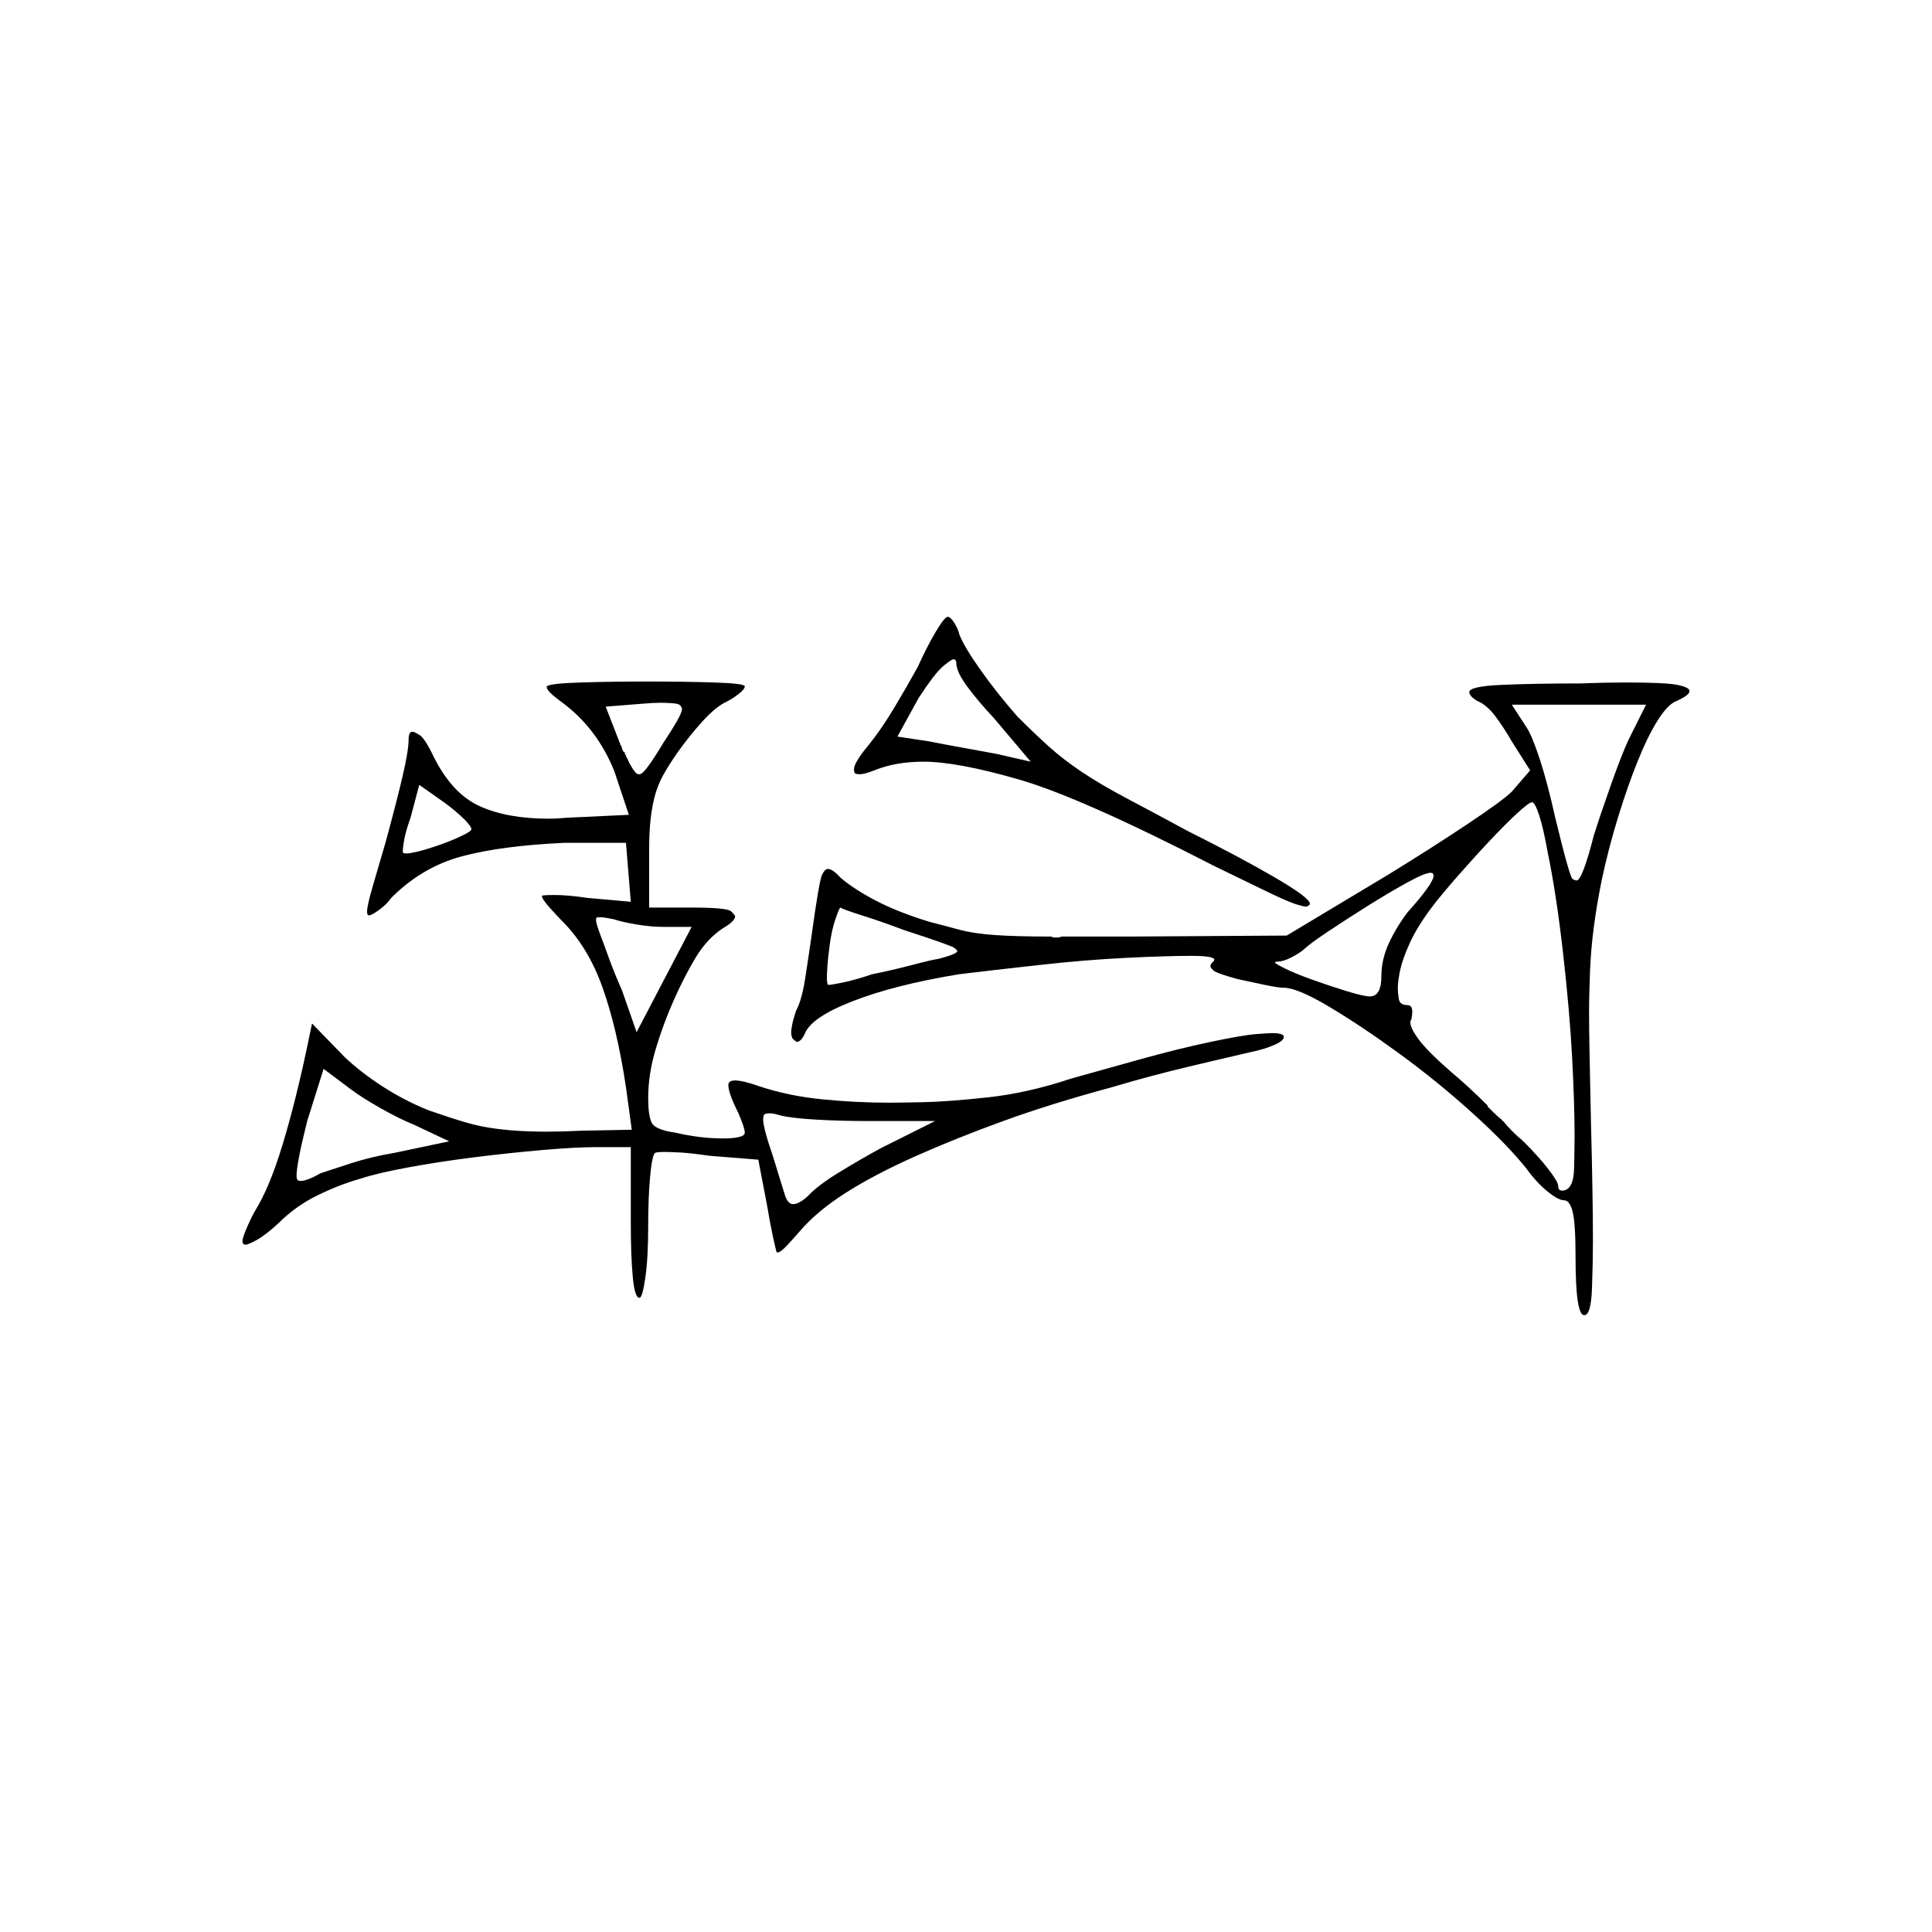 <?xml version="1.0" encoding="UTF-8" standalone="no"?>
<svg
   width="2000"
   height="2000"
   version="1.1"
   id="svg1"
   sodipodi:docname="u12314.svg"
   inkscape:version="1.3.2 (091e20e, 2023-11-25)"
   xmlns:inkscape="http://www.inkscape.org/namespaces/inkscape"
   xmlns:sodipodi="http://sodipodi.sourceforge.net/DTD/sodipodi-0.dtd"
   xmlns="http://www.w3.org/2000/svg"
   xmlns:svg="http://www.w3.org/2000/svg">
  <defs
     id="defs1" />
  <sodipodi:namedview
     id="namedview1"
     pagecolor="#505050"
     bordercolor="#eeeeee"
     borderopacity="1"
     inkscape:showpageshadow="0"
     inkscape:pageopacity="0"
     inkscape:pagecheckerboard="0"
     inkscape:deskcolor="#505050"
     inkscape:zoom="0.379"
     inkscape:cx="1000"
     inkscape:cy="998.68074"
     inkscape:window-width="1392"
     inkscape:window-height="1212"
     inkscape:window-x="0"
     inkscape:window-y="0"
     inkscape:window-maximized="0"
     inkscape:current-layer="svg1" />
  <path
     d="m 950,690.5 q 10,-22 19,-37 9,-15 12,-15 3,0 7,6.5 4,6.5 5,11.5 5,13 22,37 17,24 38,48 18,18 33,31.5 15,13.5 34.5,26.5 19.5,13 46,27 26.5,14 63.5,34 54,27 90,48 36,21 36,27 0,1 -1.5,2 -1.5,1 -2.5,1 -3,0 -12,-3 -9,-3 -32.5,-14.5 -23.5,-11.5 -50.5,-24.5 -138,-71 -202,-89.5 -64,-18.5 -99,-18.5 -29,0 -51,9 -10,4 -15,4 -5,0 -5.5,-2 -0.5,-2 -0.5,-3 0,-7 15,-25 13,-16 26.5,-38.5 13.5,-22.5 24.5,-42.5 z m 40,-4 q 0,-4 -3,-4 -2,0 -10.5,7 -8.5,7 -25.5,33 l -22,40 33,5 q 15,3 34.5,6.5 19.5,3.5 35.5,6.5 l 35,8 -38,-45 Q 1013,726.5 1001.5,711 990,695.5 990,686.5 Z m -424,24 q 3,-3 35,-4 32,-1 69.5,-1 37.5,0 69,1 31.5,1 31.5,4 0,3 -6.5,8 -6.5,5 -12.5,8 -11,5 -25,20.5 -14,15.5 -26,32.5 -9,13 -14.5,23 -5.5,10 -8.5,21 -3,11 -4.5,24.5 -1.5,13.5 -1.5,31.5 v 60 h 44 q 37,0 41,4 4,4 4,5 0,5 -12,12 -17,11 -29,31 -12,20 -23,45 -11,25 -18.5,50.5 -7.5,25.5 -7.5,49.5 0,18 3.5,25.5 3.5,7.5 24.5,10.5 26,6 49,6 23,0 23,-6 0,-5 -7,-21 -10,-20 -10,-28 0,-3 2,-4 2,-1 5,-1 8,0 25,6 30,10 65,13.5 35,3.5 69,3.5 9,0 35,-0.5 26,-0.5 67.5,-5 41.5,-4.5 86.5,-19.5 25,-7 68,-19 43,-12 76.5,-19 33.5,-7 46.5,-8 13,-1 17,-1 12,0 12,4 0,4 -10.5,8.5 -10.5,4.5 -25.5,7.5 -13,3 -57.5,13.5 -44.5,10.5 -84.5,22.5 -63,17 -112.5,35 -49.5,18 -91,36.5 -41.5,18.5 -71.5,37.5 -30,19 -48,40 -6,7 -13,14.5 -7,7.5 -10,7.5 -1,0 -1,0 -1,-3 -4,-17 -3,-14 -6,-32 l -9,-47 -50,-4 q -21,-3 -32,-3.5 -11,-0.5 -15,-0.5 -8,0 -10,1 -3,3 -5,24.5 -2,21.5 -2,51.5 0,33 -3,53.5 -3,20.5 -6,20.5 -5,0 -7,-22 -2,-22 -2,-56 v -78 h -35 q -22,0 -56.5,3 -34.5,3 -70.5,7.5 -36,4.5 -68.5,10.5 -32.5,6 -50.5,12 -21,6 -43.5,17 -22.5,11 -40.5,29 -13,12 -22,17 -9,5 -12,5 -3,0 -3,-4 0,-3 4.5,-13.5 4.5,-10.5 8.5,-17.5 15,-24 28.5,-68.5 13.5,-44.5 25.5,-101.5 l 5,-24 34,35 q 17,16 39.5,30.5 22.5,14.5 47.5,24.5 23,8 38.5,12.5 15.5,4.5 31.5,6.5 16,2 29.5,2.5 13.5,0.5 21.5,0.5 16,0 37,-1 l 52,-1 -6,-44 q -9,-60 -24,-102.5 -15,-42.5 -42,-69.5 -6,-6 -13.5,-14.5 -7.5,-8.5 -7.5,-11.5 0,-1 13.5,-1 13.5,0 33.5,3 l 45,4 -5,-61 h -64 q -65,3 -106,14 -41,11 -73,43 -4,6 -12,12 -8,6 -11,6 -1,0 -1,0 -1,-1 -1,-4 0,-6 6,-26.5 6,-20.5 13,-44.5 12,-44 18,-70 6,-26 6,-37 0,-8 4,-8 2,0 7.5,3.5 5.5,3.5 14.5,22.5 19,38 47.5,51 28.5,13 71.5,13 9,0 19,-1 l 64,-3 -15,-45 q -18,-45 -55,-72 -15,-11 -15,-15 z m 955,6 q 0,-6 33,-7.5 33,-1.5 81,-1.5 27,-1 48,-1 41,0 53.5,2.5 12.5,2.5 12.5,6.5 0,4 -13,10 -9,3 -19.5,19.5 -10.5,16.5 -21,42.5 -10.5,26 -20.5,58.5 -10,32.5 -17,65.5 -5,25 -8,47.5 -3,22.5 -4,46 -1,23.5 -1,44.5 0,14 0.5,41.5 0.5,27.5 1.5,72.5 2,77 2,121 0,22 -1,49.5 -1,27.5 -8,27.5 -9,0 -9,-60 0,-35 -3,-47 -3,-12 -9,-12 -6,0 -17.5,-9.5 -11.5,-9.5 -21.5,-23.5 -20,-25 -56,-57.5 -36,-32.5 -75,-61 -39,-28.5 -72.5,-48.5 -33.5,-20 -47.5,-20 -6,0 -20,-3 -14,-3 -28,-6 -22,-6 -25,-9 -3,-3 -3,-4 0,-3 3,-5 1,-1 1,-2 0,-4 -24,-4 -24,0 -66,2 -42,2 -91.5,7.5 -49.5,5.5 -82.5,9.5 -67,11 -110.5,28 -43.5,17 -49.5,34 -2,4 -4,6 -2,2 -4,2 -1,0 -3,-2 -3,-2 -3,-8 0,-2 1,-7.5 1,-5.5 4,-14.5 6,-11 9.5,-33.5 3.5,-22.5 6.5,-43.5 8,-58 11,-64 3,-6 6,-6 5,0 13,9 14,12 37,24 23,12 56,22 12,3 28.5,7.5 16.5,4.5 39,6 22.5,1.5 55.5,1.5 h 2 q 2,1 4,1 h 2 q 3,0 5,-1 h 2 q 1,0 3,0 h 2 q 1,0 2,0 h 3 q 1,0 2,0 h 3 q 1,0 2,0 h 3 q 1,0 3,0 h 49 l 159,-1 105,-63 q 44,-27 81.5,-52 37.5,-25 46.5,-34 l 19,-22 -19,-30 q -8,-14 -17,-26 -9,-12 -19,-16 -8,-5 -8,-9 z m -834,52 q 8,-12 13.5,-21.5 5.5,-9.5 5.5,-13.5 0,-1 -1,-2 -1,-3 -8.5,-3.5 -7.5,-0.5 -12.5,-0.5 -8,0 -19,1 l -38,3 14,36 q 0,1 1,2 v 1 q 0,1 1,1 v 1 q 1,1 1,3 l 1,2 q 1,1 2,2 v 1 q 0,0 0,1 h 1 q 0,2 1,3 l 1,2 q 1,3 3,6 0,0 0,0 5,9 8,9 1,0 1,0 3,0 9.5,-9 6.5,-9 15.5,-24 z m 1017,-39 h -139 l 15,23 q 6,9 14,33.5 8,24.5 16,60.5 15,62 18,63.5 3,1.5 4,1.5 6,0 18,-47 8,-25 18.5,-54.5 10.5,-29.5 17.5,-44.5 z m -1216,129 q 0,-3 -7.5,-10.5 -7.5,-7.5 -19.5,-16.5 l -27,-19 -9,34 q -5,14 -6.5,22.5 -1.5,8.5 -1.5,11.5 0,2 0,2 1,1 4,1 3,0 11.5,-2 8.5,-2 21.5,-6.5 13,-4.5 23.5,-9.5 10.5,-5 10.5,-7 z m 1114,23 q -4,-23 -8.5,-37 -4.5,-14 -7.5,-14 -3,0 -15,11 -12,11 -28.5,28.5 -16.5,17.5 -34,37.5 -17.5,20 -26.5,32 -15,20 -22.5,36.5 -7.5,16.5 -10,28 -2.5,11.5 -2.5,19.5 0,4 1,10.5 1,6.5 9,6.5 5,0 5,7 0,3 -1,8 -1,1 -1,3 0,6 9,18 9,12 33,33 18,15 38,35 0,1 0,1 l 7,7 q 1,0 1,1 l 7,6 q 0,1 1,1 l 6,7 q 1,0 1,1 l 6,6 q 1,0 1,1 l 6,5 q 0,1 1,1 16,16 26,29 10,13 10,17 0,5 4,5 12,0 12.5,-23.5 0.5,-23.5 0.5,-33.5 0,-32 -2.5,-80 -2.5,-48 -9.5,-109.5 -7,-61.5 -16,-104.5 z m -118,25 q 0,-3 -3,-3 -6,0 -25,10.5 -19,10.5 -40.5,24 -21.5,13.5 -41,26.5 -19.5,13 -25.5,19 -5,4 -13,8 -8,4 -14,4 -2,0 -2,1 0,1 10,6 10,5 28,11.5 18,6.5 36,12 18,5.5 24,5.5 12,0 12,-21 0,-17 7.5,-33.5 7.5,-16.5 19.5,-32.5 27,-30 27,-38 z m -549,56 q -21,-8 -41.5,-14.5 -20.5,-6.5 -23.5,-8.5 -1,0 -5,11.5 -4,11.5 -6,26.5 -2,15 -2.5,23 -0.5,8 -0.5,11 0,6 1,8 0,0 1,0 3,0 15,-2.5 12,-2.5 30,-8.5 20,-4 41,-9.5 21,-5.5 28,-6.5 19,-5 19,-8 0,-1 -3.5,-3.5 -3.5,-2.5 -52.5,-18.5 z m -249,-3 q -12,0 -27,-2.5 -15,-2.5 -24,-5.5 -10,-2 -14,-2 -3,0 -3.5,0.5 -0.5,0.5 -0.5,2.5 0,3 4,14 2,5 8.5,23 6.5,18 14.5,36 l 15,43 57,-109 z m -257,205 q -15,-6 -34.5,-17 -19.5,-11 -31.5,-20 l -28,-21 -17,54 q -6,24 -8.5,37.5 -2.5,13.5 -2.5,18.5 0,4 1,5 1,1 3,1 7,0 21,-8 9,-3 30.5,-10 21.5,-7 45.5,-11 l 57,-12 z m 470,-4 q -29,0 -54.5,-1.5 -25.5,-1.5 -37.5,-4.5 -6,-2 -10,-2 -6,0 -6.5,2.5 -0.5,2.5 -0.5,3.5 0,9 10,38 4,13 8,26 4,13 5,16 3,8 8,8 6,0 15,-8 10,-11 32,-24.5 22,-13.5 44,-25.5 l 56,-28 z"
     id="path1" />
</svg>
